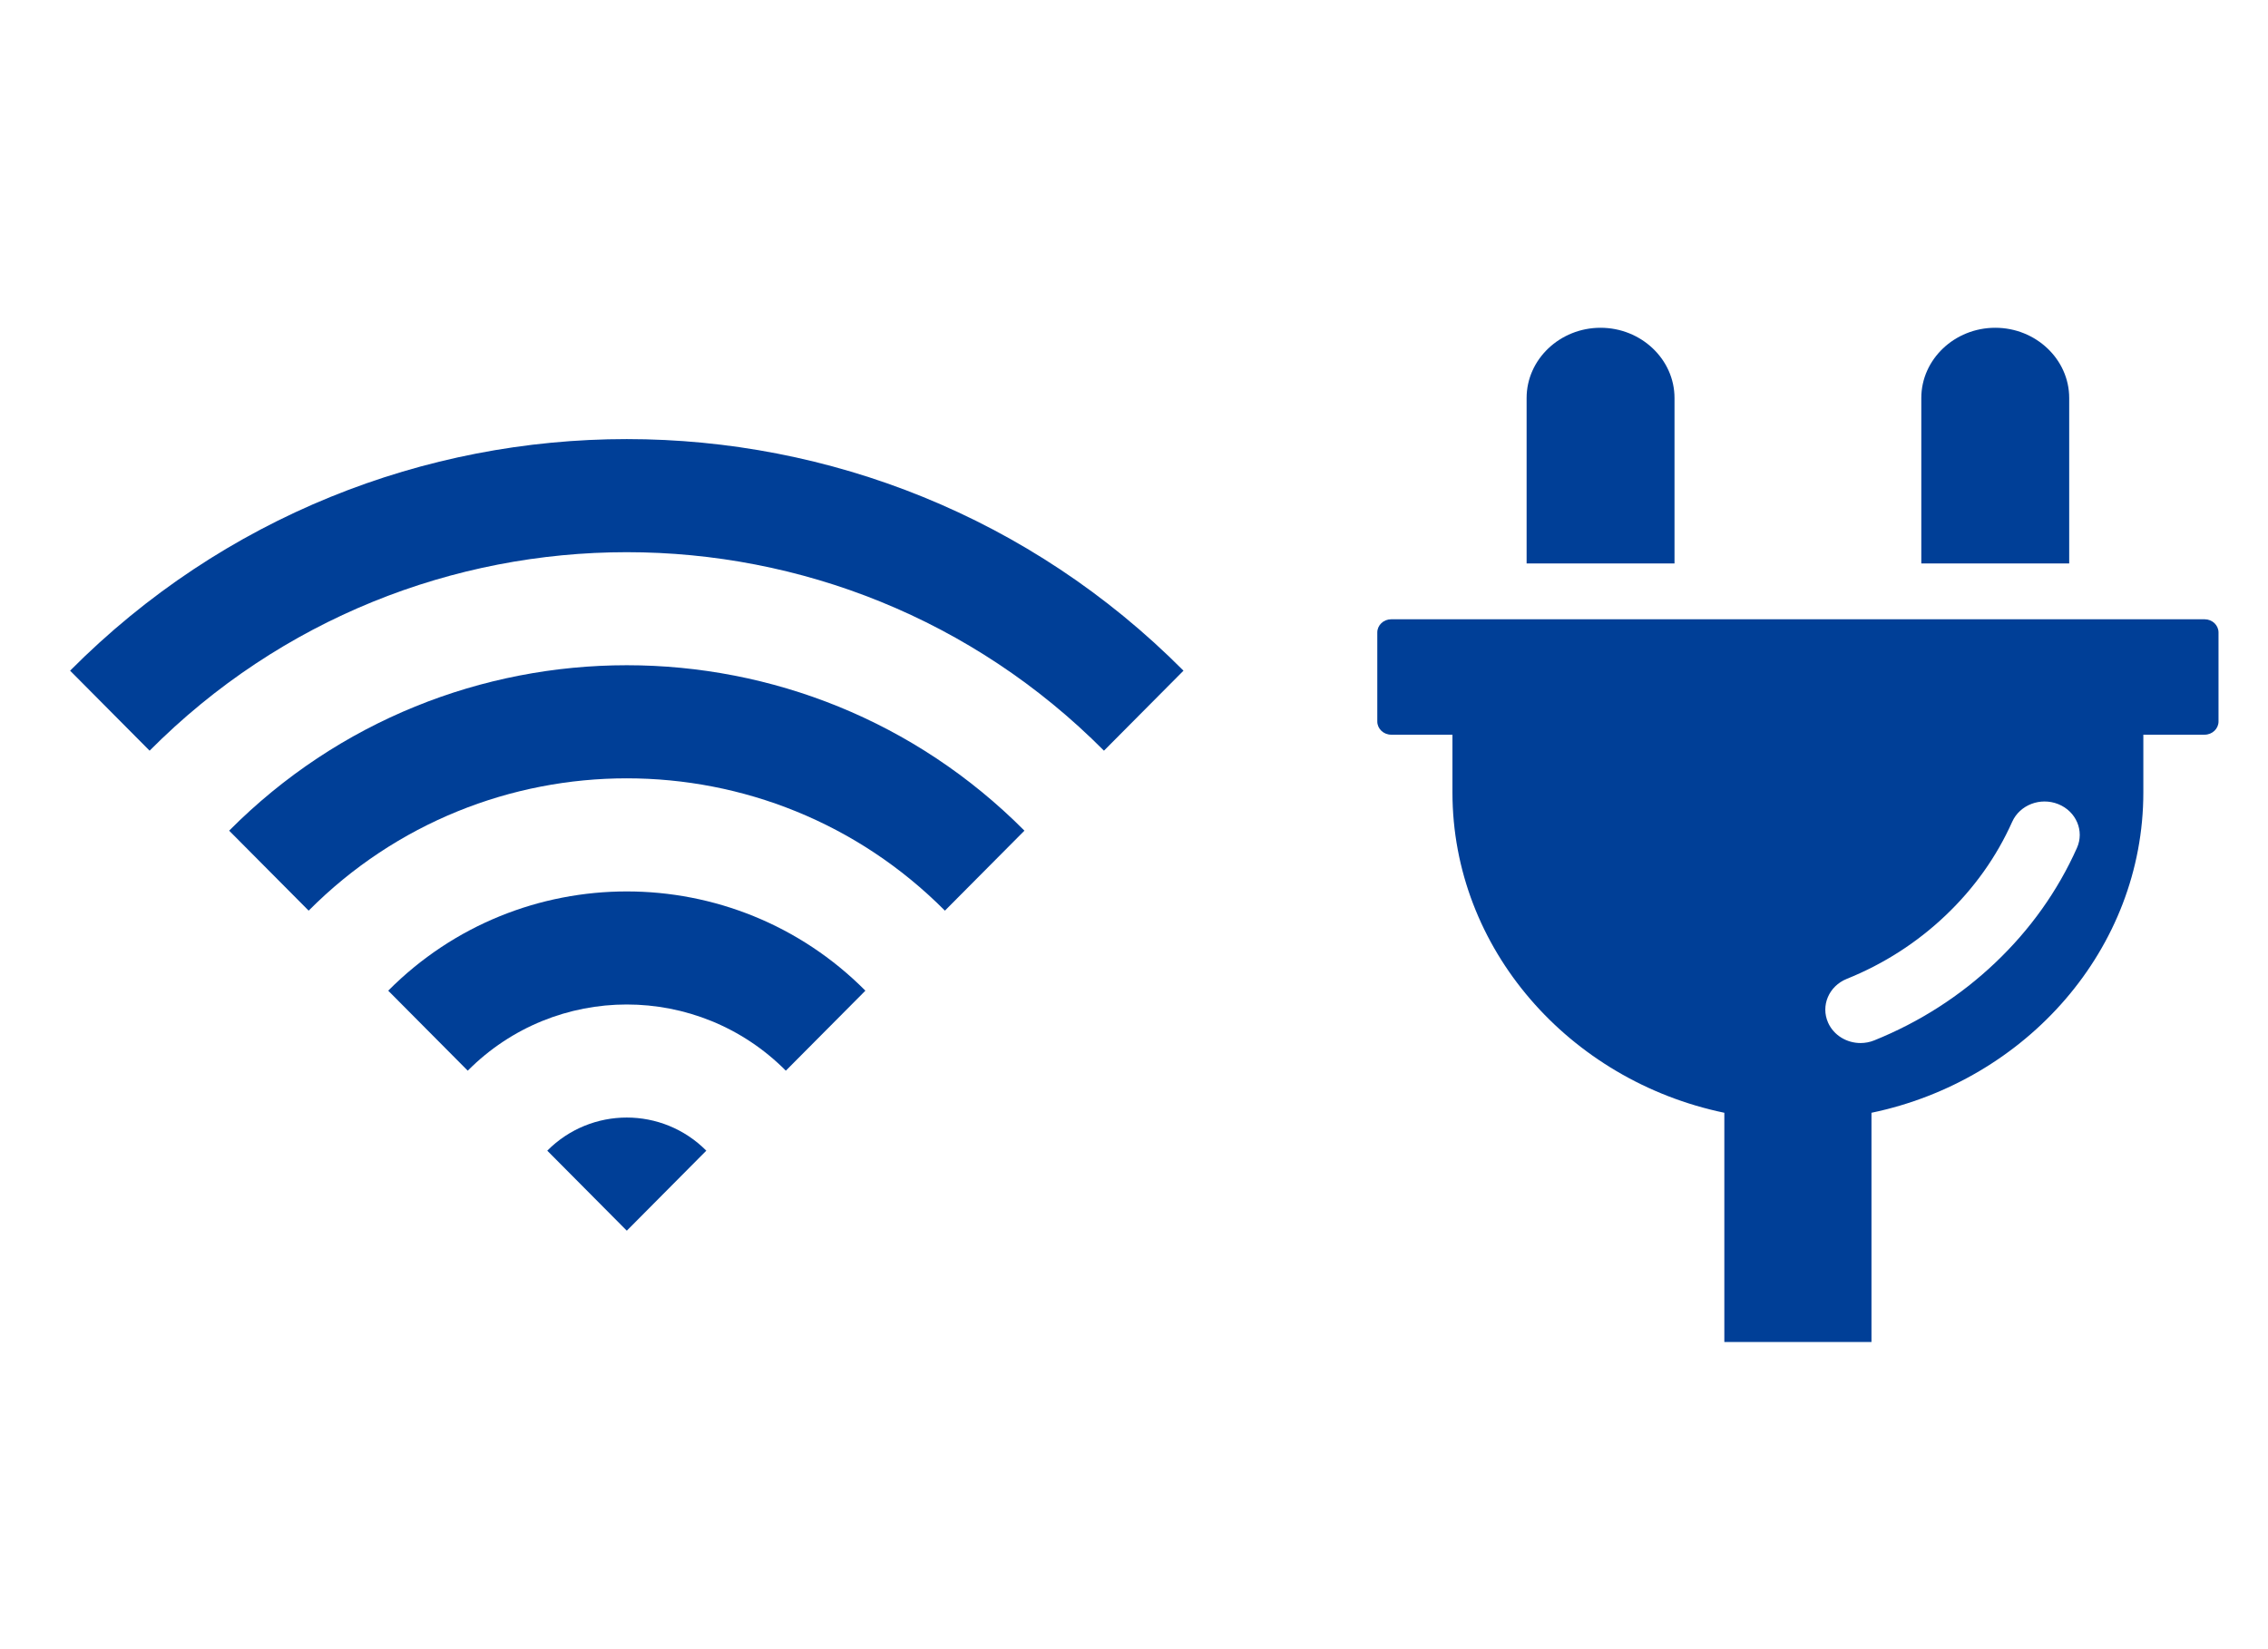 <?xml version="1.0" standalone="no"?>
<!-- Generator: Adobe Fireworks 10, Export SVG Extension by Aaron Beall (http://fireworks.abeall.com) . Version: 0.6.1  -->
<!DOCTYPE svg PUBLIC "-//W3C//DTD SVG 1.1//EN" "http://www.w3.org/Graphics/SVG/1.1/DTD/svg11.dtd">
<svg id="Untitled-%u30DA%u30FC%u30B8%201" viewBox="0 0 110 80" style="background-color:#ffffff00" version="1.1"
	xmlns="http://www.w3.org/2000/svg" xmlns:xlink="http://www.w3.org/1999/xlink" xml:space="preserve"
	x="0px" y="0px" width="110px" height="80px"
>
	<g id="%u30EC%u30A4%u30E4%u30FC%201">
		<g>
			<path d="M 3.4 32.534 L 7.256 36.415 C 20.017 23.577 40.783 23.577 53.543 36.415 L 57.4 32.534 C 42.515 17.558 18.288 17.553 3.4 32.534 Z" fill="#003f97"/>
			<path d="M 11.114 40.295 L 14.97 44.175 C 23.48 35.616 37.323 35.618 45.829 44.175 L 49.686 40.295 C 39.051 29.595 21.748 29.595 11.114 40.295 Z" fill="#003f97"/>
			<path d="M 18.829 48.057 L 22.686 51.938 C 26.94 47.657 33.859 47.657 38.114 51.938 L 41.972 48.057 C 35.592 41.638 25.208 41.638 18.829 48.057 Z" fill="#003f97"/>
			<path d="M 26.543 55.818 L 30.4 59.7 L 34.256 55.818 C 32.127 53.676 28.672 53.676 26.543 55.818 Z" fill="#003f97"/>
		</g>
		<g>
			<path d="M 81.215 19.306 C 81.215 17.433 79.601 15.9 77.628 15.9 C 75.656 15.9 74.042 17.432 74.042 19.306 L 74.042 27.332 L 81.215 27.332 L 81.215 19.306 Z" fill="#003f97"/>
			<path d="M 100.358 19.306 C 100.358 17.433 98.744 15.9 96.772 15.9 C 94.799 15.9 93.185 17.432 93.185 19.306 L 93.185 27.332 L 100.358 27.332 L 100.358 19.306 L 100.358 19.306 Z" fill="#003f97"/>
			<path d="M 106.928 30.041 L 67.472 30.041 C 67.103 30.041 66.8 30.328 66.8 30.68 L 66.8 35 C 66.8 35.352 67.103 35.639 67.472 35.639 L 70.445 35.639 L 70.445 38.438 C 70.445 46.026 76.116 52.416 83.632 53.98 L 83.632 62.582 L 83.632 65.1 L 86.284 65.1 L 90.768 65.1 L 90.768 53.98 C 98.284 52.416 103.954 46.026 103.954 38.438 L 103.954 35.639 L 106.928 35.639 C 107.297 35.639 107.6 35.352 107.6 35 L 107.6 30.68 C 107.6 30.328 107.297 30.041 106.928 30.041 ZM 100.733 41.133 C 99.801 43.219 98.467 45.093 96.77 46.704 C 95.073 48.316 93.099 49.582 90.903 50.468 C 90.686 50.556 90.459 50.597 90.237 50.597 C 89.573 50.597 88.941 50.227 88.665 49.61 C 88.297 48.786 88.701 47.835 89.569 47.485 C 91.36 46.763 92.971 45.729 94.356 44.413 C 95.743 43.097 96.832 41.567 97.592 39.867 C 97.961 39.043 98.962 38.659 99.83 39.009 C 100.698 39.359 101.102 40.31 100.733 41.133 Z" fill="#003f97"/>
		</g>
	</g>
</svg>